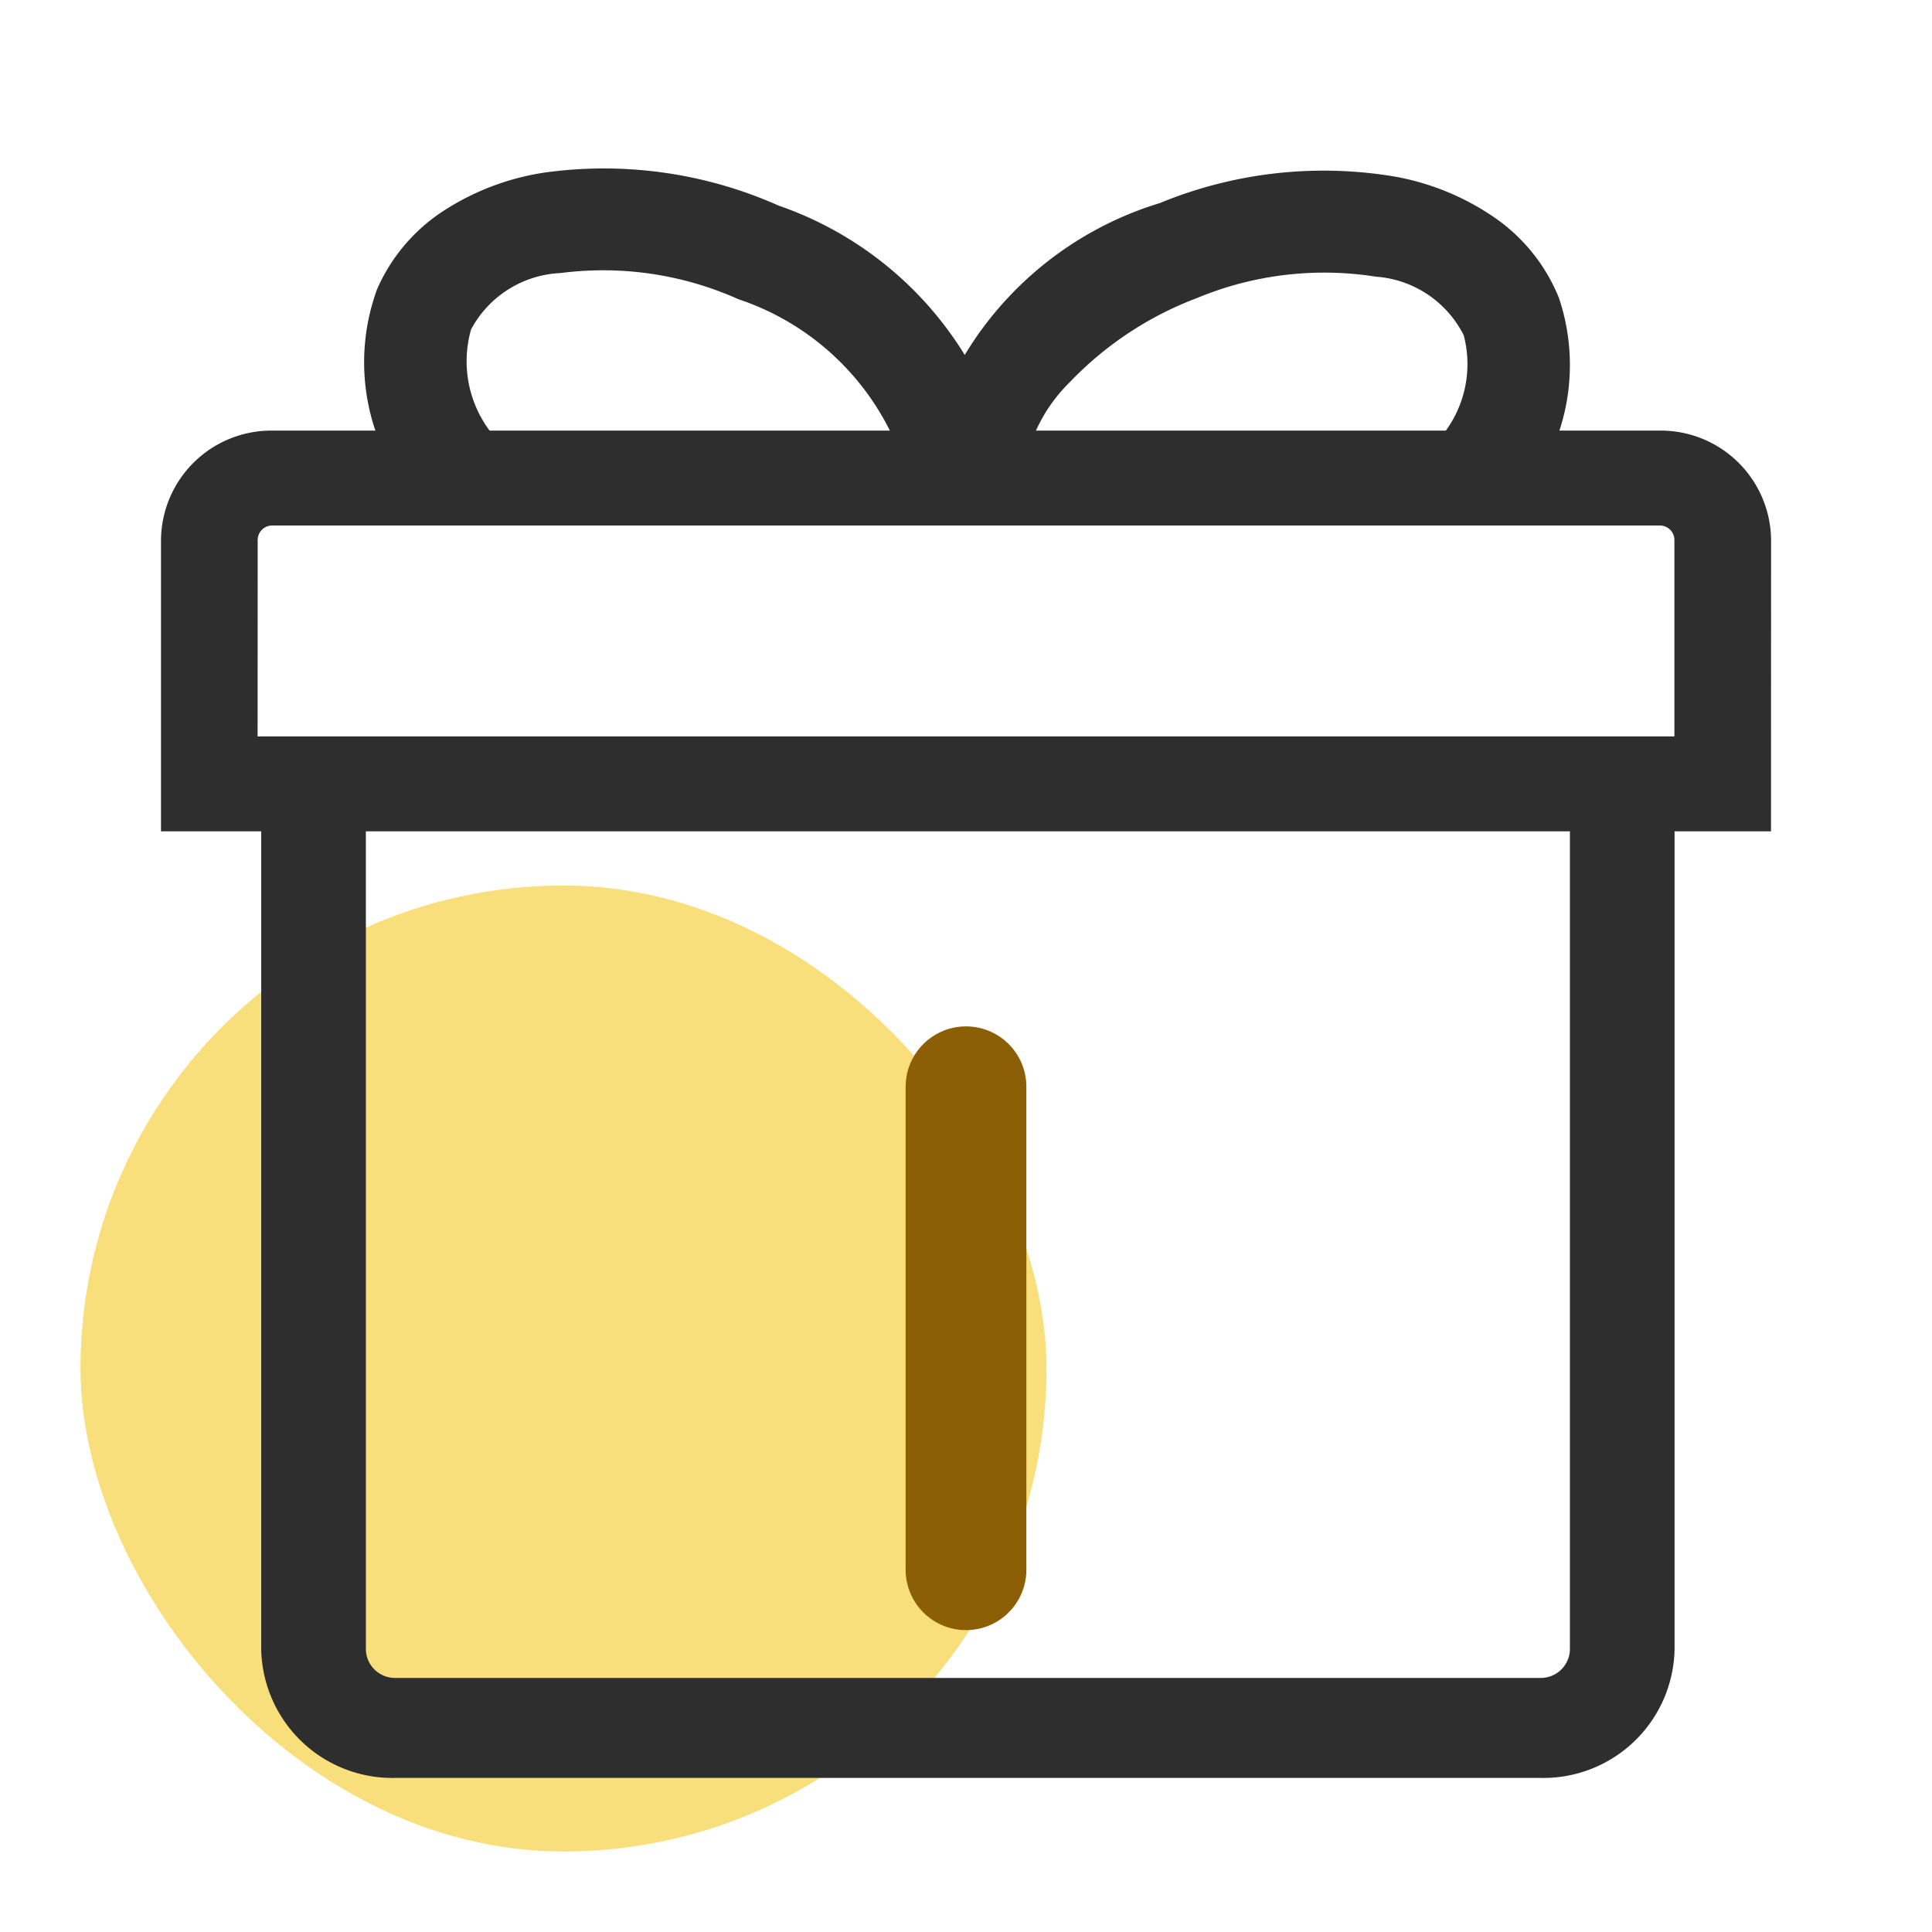 <svg id="组件_213_3" data-name="组件 213 – 3" xmlns="http://www.w3.org/2000/svg" width="24" height="24" viewBox="0 0 24 24">
  <rect id="矩形_17597" data-name="矩形 17597" width="24" height="24" fill="none"/>
  <rect id="矩形_17603" data-name="矩形 17603" width="12" height="12" rx="6" transform="translate(1 11)" fill="#f9df7b"/>
  <g id="礼物" transform="translate(-0.358 2.086)">
    <path id="路径_83181" data-name="路径 83181" d="M81.685,386.485H67.456a1.63,1.63,0,0,1-1.663-1.59V373.916h1.3v10.978a.362.362,0,0,0,.365.349H81.685a.362.362,0,0,0,.365-.349V373.786h1.3v11.109A1.63,1.63,0,0,1,81.685,386.485Z" transform="translate(-62.19 -366.485)" fill="#2e2e2e"/>
    <path id="路径_83182" data-name="路径 83182" d="M22.358,172.063h-20v-3.621a1.371,1.371,0,0,1,1.382-1.357H20.977a1.371,1.371,0,0,1,1.382,1.357Zm-18.8-1.179h17.6v-2.442a.18.18,0,0,0-.181-.178H3.74a.18.18,0,0,0-.181.178Z" transform="translate(0 -163.822)" fill="#2e2e2e"/>
    <path id="路径_83184" data-name="路径 83184" d="M137.691,4.384l-.614-.151-.049-.438a3.252,3.252,0,0,0-2.091-2.164,4.109,4.109,0,0,0-2.21-.325,1.327,1.327,0,0,0-1.111.7,1.442,1.442,0,0,0,.339,1.387l-1.018.758a2.645,2.645,0,0,1-.49-2.641,2.22,2.22,0,0,1,.838-.984A3.173,3.173,0,0,1,132.513.06a5.336,5.336,0,0,1,2.923.408,4.4,4.4,0,0,1,2.855,3.187l-.431.048Z" transform="translate(-125.406 0)" fill="#2e2e2e"/>
    <path id="路径_83185" data-name="路径 83185" d="M491.066,5.568l-1.018-.757a1.406,1.406,0,0,0,.328-1.313,1.327,1.327,0,0,0-1.091-.728,4.114,4.114,0,0,0-2.219.264,4.265,4.265,0,0,0-1.581,1.044,1.976,1.976,0,0,0-.579,1.15l-1.269-.077A4.288,4.288,0,0,1,486.6,1.856a5.338,5.338,0,0,1,2.934-.327,3.171,3.171,0,0,1,1.215.5,2.223,2.223,0,0,1,.81,1.006A2.615,2.615,0,0,1,491.066,5.568Z" transform="translate(-471.835 -1.419)" fill="#2e2e2e"/>
    <line id="直线_529" data-name="直线 529" y2="6" transform="translate(12.358 11.414)" fill="none" stroke="#8c5f06" stroke-linecap="round" stroke-width="1.5"/>
  </g>
</svg>
